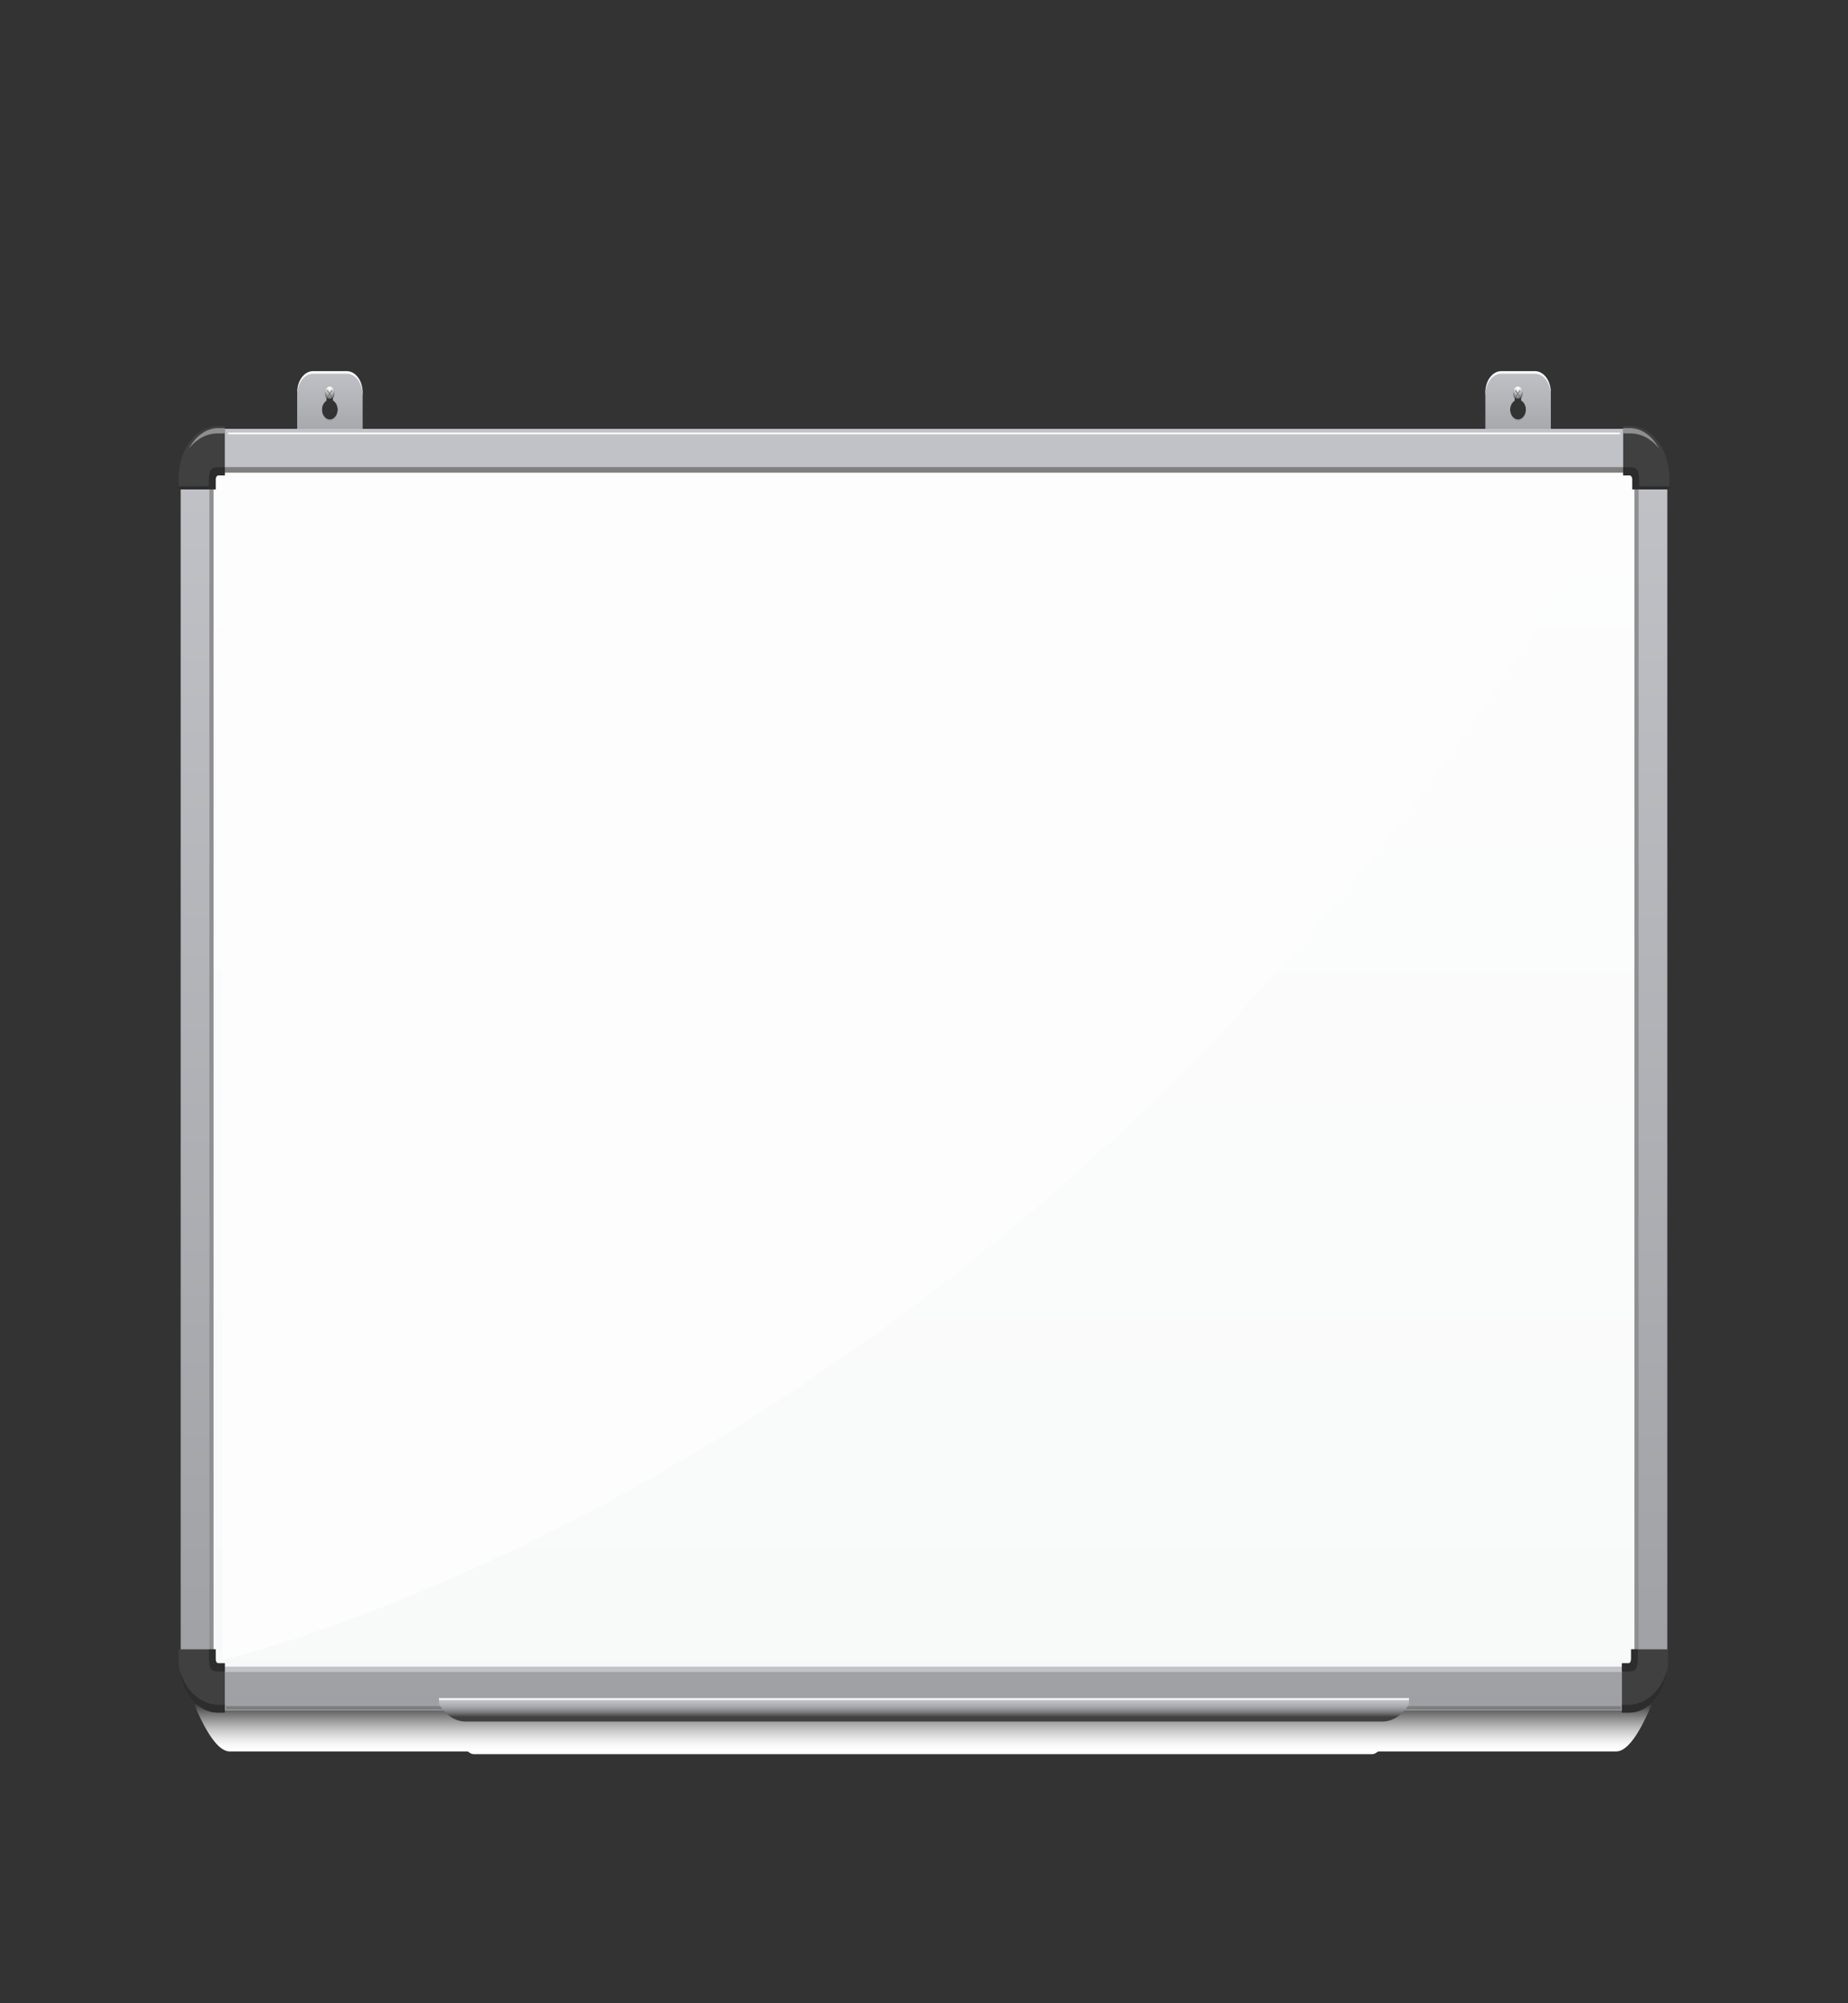 <svg width="945" height="1024" viewBox="0 0 945 1024" fill="none" xmlns="http://www.w3.org/2000/svg">
<rect x="0" y="0" width="945" height="1024" fill="#333333" stroke="none"/>
<path d="M701.593 896.8C595.407 896.8 355.305 896.8 242.355 896.8C234.7 896.8 226.798 868.988 226.798 868.988H717.148C717.148 868.988 709.25 896.8 701.593 896.8Z" fill="url(#paint0_linear_144_692)"/>
<path d="M826.512 895.4C662.559 895.4 291.833 895.4 117.436 895.4C105.615 895.4 93.416 854.988 93.416 854.988H850.53C850.53 854.988 838.333 895.4 826.512 895.4Z" fill="url(#paint1_linear_144_692)"/>
<path d="M175.854 207.521H172.564C172.666 208 172.734 208.501 172.734 209.025C172.734 212.021 170.913 214.451 168.664 214.451C166.417 214.451 164.594 212.024 164.594 209.025C164.594 208.501 164.655 208 164.76 207.521H161.612V215.588H175.852L175.854 207.521Z" fill="#9FA0A4"/>
<path d="M177.305 189.733H160.094C155.6 189.733 151.958 194.591 151.958 200.58V203.022C151.958 197.03 155.602 192.174 160.094 192.174H177.305C181.799 192.174 185.441 197.032 185.441 203.022V200.58C185.443 194.591 181.799 189.733 177.305 189.733Z" fill="#F8F9F9"/>
<path d="M177.305 191.06H160.094C155.6 191.06 151.958 195.918 151.958 201.907V231.419H185.443V201.907C185.443 195.915 181.799 191.06 177.305 191.06ZM168.666 215.19C166.419 215.19 164.596 212.763 164.596 209.764C164.596 207.594 165.558 205.738 166.938 204.87V200.927C166.938 199.704 167.681 198.71 168.601 198.71C169.518 198.71 170.264 199.701 170.264 200.927V204.774C171.717 205.603 172.736 207.524 172.736 209.764C172.734 212.76 170.913 215.19 168.666 215.19Z" fill="url(#paint2_linear_144_692)"/>
<path d="M168.599 198.245C167.294 198.245 166.236 199.664 166.236 201.417C166.236 202.299 166.505 203.094 166.935 203.668V200.947C166.935 199.715 167.679 198.712 168.599 198.712C169.516 198.712 170.262 199.712 170.262 200.947V203.668C170.694 203.094 170.961 202.299 170.961 201.417C170.961 199.664 169.905 198.245 168.599 198.245Z" fill="#6F7072"/>
<path d="M168.599 203.932C169.903 203.932 170.961 202.521 170.961 200.782C170.961 199.042 169.903 197.632 168.599 197.632C167.294 197.632 166.236 199.042 166.236 200.782C166.236 202.521 167.294 203.932 168.599 203.932Z" fill="url(#paint3_linear_144_692)"/>
<path d="M166.467 201.045C166.467 199.522 167.393 198.29 168.533 198.29C169.676 198.29 170.6 199.524 170.6 201.045C170.6 202.568 169.674 203.8 168.533 203.8C167.393 203.8 166.467 202.565 166.467 201.045Z" fill="url(#paint4_radial_144_692)"/>
<path d="M168.534 198.55C169.64 198.55 170.526 199.718 170.581 201.176C170.583 201.132 170.602 201.092 170.602 201.045C170.602 199.522 169.676 198.29 168.536 198.29C167.393 198.29 166.469 199.524 166.469 201.045C166.469 201.092 166.488 201.129 166.488 201.176C166.541 199.718 167.427 198.55 168.534 198.55Z" fill="white"/>
<path d="M167.654 202.907C167.593 202.994 167.49 202.999 167.427 202.918C167.362 202.837 167.358 202.697 167.418 202.61L169.584 199.468C169.663 199.354 169.781 199.345 169.846 199.454C169.911 199.561 169.899 199.74 169.819 199.852L167.654 202.907Z" fill="#6F7072"/>
<path d="M167.282 199.852C167.202 199.74 167.19 199.561 167.255 199.454C167.32 199.345 167.439 199.351 167.519 199.468L169.684 202.61C169.745 202.7 169.741 202.837 169.676 202.918C169.611 202.999 169.51 202.994 169.449 202.907L167.282 199.852Z" fill="#6F7072"/>
<path d="M783.453 207.521H780.163C780.266 208 780.333 208.501 780.333 209.025C780.333 212.021 778.512 214.451 776.263 214.451C774.016 214.451 772.193 212.024 772.193 209.025C772.193 208.501 772.254 208 772.359 207.521H769.211V215.588H783.451V207.521H783.453Z" fill="#9FA0A4"/>
<path d="M784.907 189.733H767.695C763.201 189.733 759.56 194.591 759.56 200.58V203.022C759.56 197.03 763.201 192.174 767.695 192.174H784.907C789.401 192.174 793.042 197.032 793.042 203.022V200.58C793.042 194.591 789.398 189.733 784.907 189.733Z" fill="#F8F9F9"/>
<path d="M784.907 191.06H767.695C763.201 191.06 759.56 195.918 759.56 201.907V231.419H793.044V201.907C793.042 195.915 789.398 191.06 784.907 191.06ZM776.265 215.19C774.018 215.19 772.195 212.763 772.195 209.764C772.195 207.594 773.157 205.738 774.537 204.87V200.927C774.537 199.704 775.28 198.71 776.2 198.71C777.118 198.71 777.863 199.701 777.863 200.927V204.774C779.316 205.603 780.335 207.524 780.335 209.764C780.333 212.76 778.512 215.19 776.265 215.19Z" fill="url(#paint5_linear_144_692)"/>
<path d="M776.2 198.245C774.896 198.245 773.837 199.664 773.837 201.417C773.837 202.299 774.106 203.094 774.537 203.668V200.947C774.537 199.715 775.28 198.712 776.2 198.712C777.118 198.712 777.863 199.712 777.863 200.947V203.668C778.296 203.094 778.562 202.299 778.562 201.417C778.562 199.664 777.504 198.245 776.2 198.245Z" fill="#6F7072"/>
<path d="M776.2 203.932C777.505 203.932 778.562 202.521 778.562 200.782C778.562 199.042 777.505 197.632 776.2 197.632C774.895 197.632 773.837 199.042 773.837 200.782C773.837 202.521 774.895 203.932 776.2 203.932Z" fill="url(#paint6_linear_144_692)"/>
<path d="M774.066 201.045C774.066 199.522 774.993 198.29 776.133 198.29C777.275 198.29 778.199 199.524 778.199 201.045C778.199 202.568 777.273 203.8 776.133 203.8C774.993 203.8 774.066 202.565 774.066 201.045Z" fill="url(#paint7_radial_144_692)"/>
<path d="M776.133 198.55C777.24 198.55 778.126 199.718 778.18 201.176C778.182 201.132 778.199 201.092 778.199 201.045C778.199 199.522 777.273 198.29 776.133 198.29C774.99 198.29 774.066 199.524 774.066 201.045C774.066 201.092 774.085 201.129 774.085 201.176C774.14 199.718 775.026 198.55 776.133 198.55Z" fill="white"/>
<path d="M775.253 202.907C775.192 202.994 775.089 202.999 775.024 202.918C774.959 202.837 774.955 202.697 775.016 202.61L777.181 199.468C777.26 199.354 777.378 199.345 777.443 199.454C777.508 199.561 777.496 199.74 777.416 199.852L775.253 202.907Z" fill="#6F7072"/>
<path d="M774.883 199.852C774.803 199.74 774.791 199.561 774.856 199.454C774.921 199.345 775.039 199.351 775.118 199.468L777.281 202.61C777.342 202.7 777.338 202.837 777.273 202.918C777.208 202.999 777.107 202.994 777.046 202.907L774.883 199.852Z" fill="#6F7072"/>
<path d="M852.6 849.245C852.6 863.164 844.137 874.445 833.7 874.445H111.3C100.861 874.445 92.4 863.164 92.4 849.245V244.445C92.4 230.526 100.861 219.245 111.3 219.245H833.7C844.137 219.245 852.6 230.526 852.6 244.445V849.245Z" fill="url(#paint8_linear_144_692)"/>
<path d="M111.3 854.845C108.984 854.845 107.1 852.333 107.1 849.245V244.445C107.1 241.356 108.984 238.845 111.3 238.845H833.7C836.014 238.845 837.9 241.356 837.9 244.445V849.245C837.9 852.333 836.014 854.845 833.7 854.845H111.3Z" fill="#8E8F91"/>
<path d="M111.3 244.445H833.7C833.7 244.445 836.571 241.043 836.768 240.648C836 239.545 834.914 238.845 833.7 238.845H111.3C110.034 238.845 108.908 239.612 108.137 240.799L111.3 244.445Z" fill="#7F7F7F"/>
<path d="M833.7 849.245H111.212L108.45 853.333C109.2 854.263 110.198 854.845 111.3 854.845H833.7C834.904 854.845 835.987 854.159 836.752 853.072L833.7 849.245Z" fill="#C2C3C7"/>
<path d="M835.8 241.645H109.2V852.045H835.8V241.645Z" fill="url(#paint9_linear_144_692)"/>
<path d="M834.75 250.182V245.215C834.75 244.019 834.164 243.045 833.442 243.045H830.031V217.845H833.7C844.7 217.845 853.65 229.778 853.65 244.445V250.182H834.75Z" fill="#404040"/>
<path d="M838.228 248.592C838.228 239.424 837.375 238.842 832.562 238.842H830.031V243.042H833.442C834.164 243.042 834.75 244.016 834.75 245.212V250.179H853.65V248.642L838.228 248.592Z" fill="#2D2D2D"/>
<path d="M848.425 229.353C845.015 223.025 839.589 218.881 833.44 218.881H830V221.594H833.784C839.526 221.594 844.694 224.587 848.425 229.353Z" fill="#8E8F91"/>
<path d="M110.25 250.182V245.215C110.25 244.019 110.836 243.045 111.558 243.045H114.969V217.845H111.3C100.3 217.845 91.35 229.778 91.35 244.445V250.182H110.25Z" fill="#404040"/>
<path d="M106.773 248.592C106.773 239.424 107.625 238.842 112.438 238.842H114.969V243.042H111.558C110.836 243.042 110.25 244.016 110.25 245.212V250.179H91.35V248.642L106.773 248.592Z" fill="#2D2D2D"/>
<path d="M96.575 229.353C99.985 223.025 105.412 218.881 111.561 218.881H115V221.594H111.216C105.475 221.594 100.307 224.587 96.575 229.353Z" fill="#8E8F91"/>
<path d="M110.25 843.205V848.172C110.25 849.368 110.836 850.342 111.558 850.342H114.969V875.542H111.3C100.3 875.542 91.35 863.609 91.35 848.942V843.205H110.25Z" fill="#404040"/>
<path d="M111.558 850.345C110.836 850.345 110.25 849.371 110.25 848.175V843.208H106.852V848.5C107.144 854.111 108.383 854.545 112.438 854.545H114.969V850.345H111.558Z" fill="#2D2D2D"/>
<path d="M111.781 871.564C102.262 871.564 94.219 863.592 91.583 852.683C92.959 865.575 101.258 875.531 111.298 875.531H114.967V871.564H111.781Z" fill="#2D2D2D"/>
<path d="M834.126 843.205V848.172C834.126 849.368 833.54 850.342 832.818 850.342H829.408V875.542H833.076C844.076 875.542 853.026 863.609 853.026 848.942V843.205H834.126Z" fill="#404040"/>
<path d="M832.818 850.345C833.541 850.345 834.127 849.37 834.127 848.175V843.208H837.525V848.5C837.233 854.111 835.994 854.545 831.938 854.545H829.408V850.345H832.818Z" fill="#2D2D2D"/>
<path d="M832.593 871.578C842.113 871.578 850.156 863.606 852.791 852.697C851.416 865.588 843.117 875.545 833.076 875.545H829.408V871.578H832.593Z" fill="#2D2D2D"/>
<path d="M113.879 848.637V247.88H829C829 247.88 734.103 430.11 568.762 582.959C336.254 797.898 113.879 848.637 113.879 848.637Z" fill="#FDFDFD"/>
<path d="M828.45 221.577C828.45 221.835 828.293 222.045 828.099 222.045H116.901C116.708 222.045 116.55 221.835 116.55 221.577C116.55 221.32 116.708 221.11 116.901 221.11H828.102C828.293 221.11 828.45 221.32 828.45 221.577Z" fill="#F8F9F9"/>
<path d="M828.973 873.076C828.973 873.552 828.815 873.938 828.622 873.938H115.79C115.597 873.938 115.439 873.552 115.439 873.076C115.439 872.6 115.597 872.213 115.79 872.213H828.624C828.815 872.213 828.973 872.6 828.973 873.076Z" fill="#7C7D7F"/>
<path d="M224.507 869.147V871.194C227.657 876.606 232.571 880.101 238.109 880.101H706.892C712.427 880.101 717.341 876.606 720.493 871.194V869.147H224.507Z" fill="url(#paint10_linear_144_692)"/>
<path d="M224.507 869.161V868.153C245.177 868.153 704.288 868.153 720.491 868.153V869.161H224.507Z" fill="#F8F8F8"/>
<defs>
<linearGradient id="paint0_linear_144_692" x1="471.975" y1="868.151" x2="471.975" y2="897.809" gradientUnits="userSpaceOnUse">
<stop offset="0.043" stop-color="#2D2D2D"/>
<stop offset="0.24" stop-color="#6C6C6C"/>
<stop offset="0.428" stop-color="#A0A0A0"/>
<stop offset="0.603" stop-color="#C9C9C9"/>
<stop offset="0.761" stop-color="#E7E7E7"/>
<stop offset="0.898" stop-color="#F9F9F9"/>
<stop offset="0.996" stop-color="white"/>
</linearGradient>
<linearGradient id="paint1_linear_144_692" x1="471.975" y1="854.697" x2="471.975" y2="895.035" gradientUnits="userSpaceOnUse">
<stop offset="0.388" stop-color="#2D2D2D"/>
<stop offset="0.513" stop-color="#6C6C6C"/>
<stop offset="0.634" stop-color="#A0A0A0"/>
<stop offset="0.745" stop-color="#C9C9C9"/>
<stop offset="0.846" stop-color="#E7E7E7"/>
<stop offset="0.933" stop-color="#F9F9F9"/>
<stop offset="0.996" stop-color="white"/>
</linearGradient>
<linearGradient id="paint2_linear_144_692" x1="168.7" y1="178.164" x2="168.7" y2="237.083" gradientUnits="userSpaceOnUse">
<stop stop-color="#CACBD0"/>
<stop offset="1" stop-color="#999A9E"/>
</linearGradient>
<linearGradient id="paint3_linear_144_692" x1="168.599" y1="197.806" x2="168.599" y2="203.362" gradientUnits="userSpaceOnUse">
<stop stop-color="white"/>
<stop offset="0.084" stop-color="#F2F2F3"/>
<stop offset="0.238" stop-color="#D0D1D3"/>
<stop offset="0.445" stop-color="#9A9B9F"/>
<stop offset="0.449" stop-color="#999A9E"/>
<stop offset="1" stop-color="#4C4C4E"/>
</linearGradient>
<radialGradient id="paint4_radial_144_692" cx="0" cy="0" r="1" gradientUnits="userSpaceOnUse" gradientTransform="translate(168.599 198.681) scale(3.839 5.119)">
<stop stop-color="white"/>
<stop offset="0.179" stop-color="#EBEBEC"/>
<stop offset="0.543" stop-color="#B9B9BA"/>
<stop offset="0.984" stop-color="#747477"/>
</radialGradient>
<linearGradient id="paint5_linear_144_692" x1="776.3" y1="178.164" x2="776.3" y2="237.083" gradientUnits="userSpaceOnUse">
<stop stop-color="#CACBD0"/>
<stop offset="1" stop-color="#999A9E"/>
</linearGradient>
<linearGradient id="paint6_linear_144_692" x1="776.199" y1="197.806" x2="776.199" y2="203.362" gradientUnits="userSpaceOnUse">
<stop stop-color="white"/>
<stop offset="0.084" stop-color="#F2F2F3"/>
<stop offset="0.238" stop-color="#D0D1D3"/>
<stop offset="0.445" stop-color="#9A9B9F"/>
<stop offset="0.449" stop-color="#999A9E"/>
<stop offset="1" stop-color="#4C4C4E"/>
</linearGradient>
<radialGradient id="paint7_radial_144_692" cx="0" cy="0" r="1" gradientUnits="userSpaceOnUse" gradientTransform="translate(776.199 198.681) scale(3.839 5.119)">
<stop stop-color="white"/>
<stop offset="0.179" stop-color="#EBEBEC"/>
<stop offset="0.543" stop-color="#B9B9BA"/>
<stop offset="0.984" stop-color="#747477"/>
</radialGradient>
<linearGradient id="paint8_linear_144_692" x1="472.5" y1="62.444" x2="472.5" y2="990.325" gradientUnits="userSpaceOnUse">
<stop stop-color="#CACBD0"/>
<stop offset="1" stop-color="#999A9E"/>
</linearGradient>
<linearGradient id="paint9_linear_144_692" x1="472.5" y1="233.166" x2="472.5" y2="991.545" gradientUnits="userSpaceOnUse">
<stop stop-color="#FDFDFD"/>
<stop offset="0.698" stop-color="#F9FAFA"/>
<stop offset="1" stop-color="#F5F6F6"/>
</linearGradient>
<linearGradient id="paint10_linear_144_692" x1="472.5" y1="864.385" x2="472.5" y2="877.738" gradientUnits="userSpaceOnUse">
<stop stop-color="#CACBD0"/>
<stop offset="0.238" stop-color="#C7C8CD"/>
<stop offset="0.403" stop-color="#BFC0C4"/>
<stop offset="0.545" stop-color="#B0B1B5"/>
<stop offset="0.675" stop-color="#9B9C9F"/>
<stop offset="0.797" stop-color="#808083"/>
<stop offset="0.91" stop-color="#5F6061"/>
<stop offset="1" stop-color="#404040"/>
</linearGradient>
</defs>
</svg>
